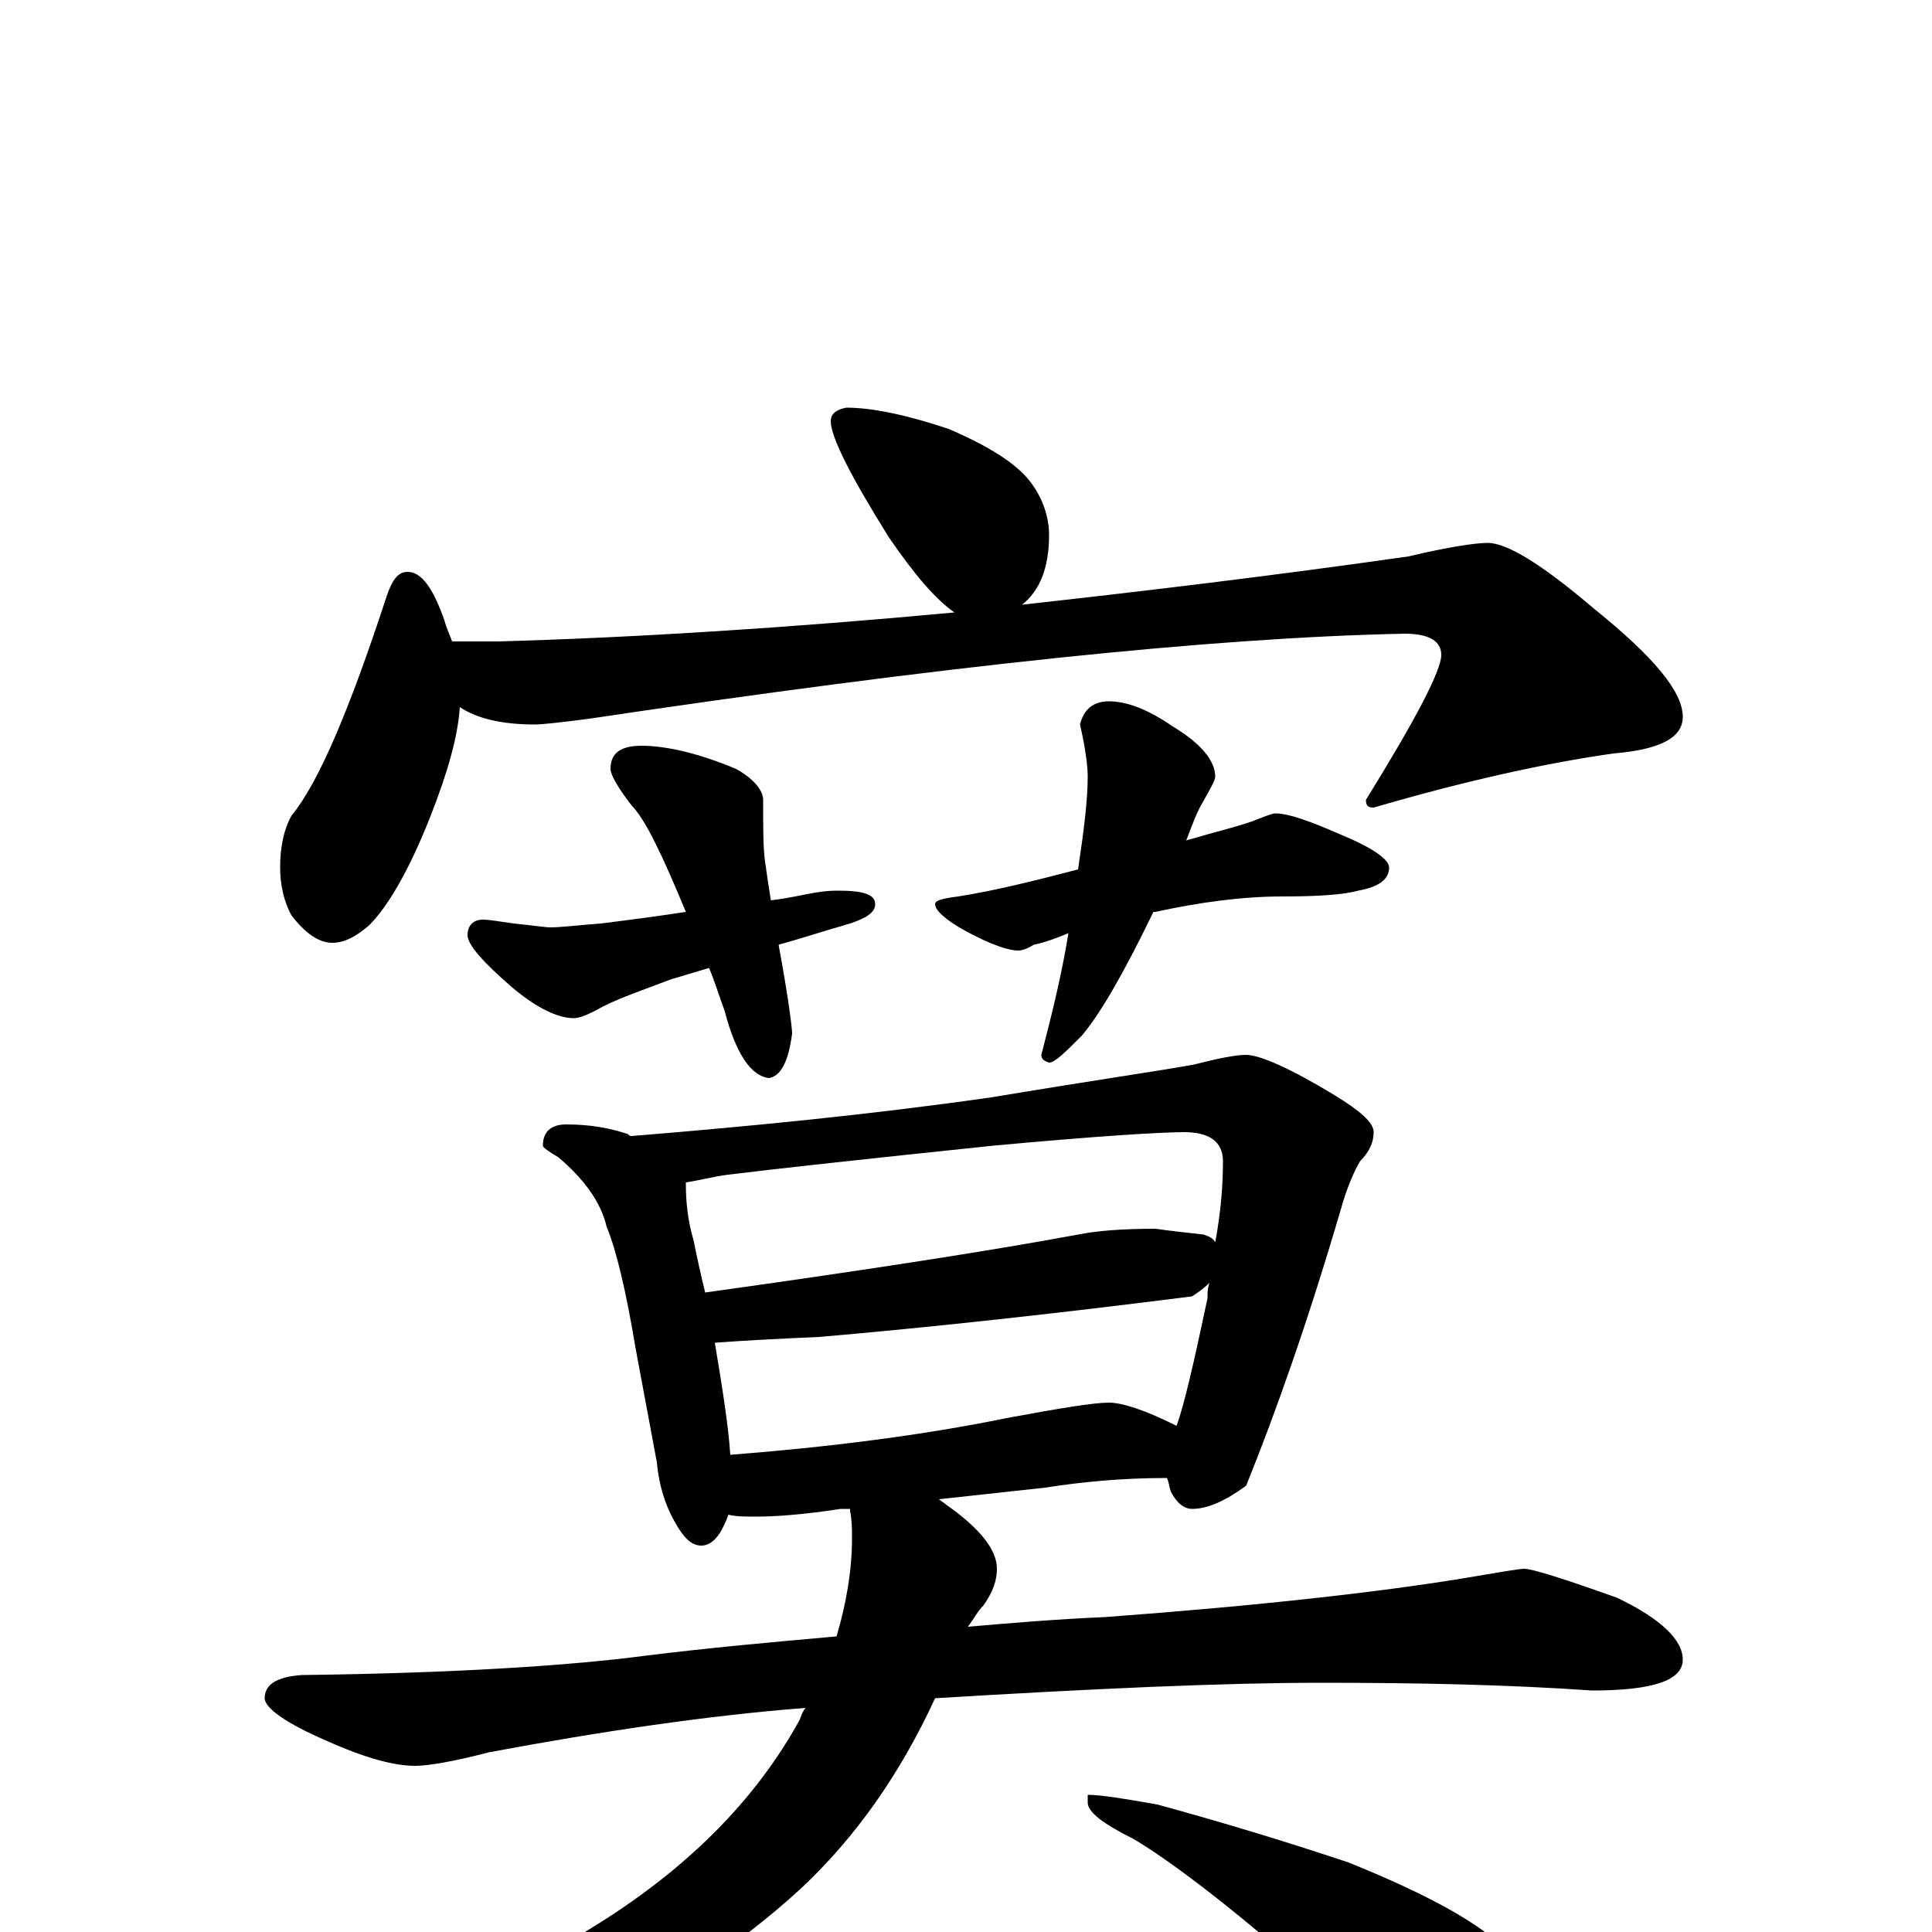 <?xml version="1.0" encoding="utf-8" ?>
<!DOCTYPE svg PUBLIC "-//W3C//DTD SVG 1.1//EN" "http://www.w3.org/Graphics/SVG/1.1/DTD/svg11.dtd">
<svg version="1.1" id="Layer_1" xmlns="http://www.w3.org/2000/svg" xmlns:xlink="http://www.w3.org/1999/xlink" x="0px" y="145px" width="1000px" height="1000px" viewBox="0 0 1000 1000" enable-background="new 0 0 1000 1000" xml:space="preserve">
<g id="Layer_1">
<path id="glyph" transform="matrix(1 0 0 -1 0 1000)" d="M438,789C452,789 470,785 491,778C512,769 526,760 533,751C540,742 543,732 543,723C543,706 538,694 529,687C592,694 659,702 729,712C750,717 764,719 770,719C780,719 798,708 825,685C856,660 871,642 871,629C871,618 859,612 835,610C800,605 759,596 711,582C708,582 707,583 707,586C733,628 746,653 746,661C746,668 740,672 727,672C627,670 486,655 305,628C290,626 280,625 277,625C260,625 247,628 238,634C237,619 232,601 223,578C212,550 201,531 191,521C184,515 178,512 172,512C165,512 158,517 151,526C147,533 145,542 145,551C145,562 147,571 151,578C165,595 181,633 200,691C203,700 206,704 211,704C218,704 224,696 230,679C231,675 233,671 234,668l24,0C329,670 408,675 494,683C484,690 473,703 460,722C440,754 430,774 430,782C430,786 433,788 438,789M332,614C345,614 362,610 381,602C390,597 395,591 395,586C395,571 395,561 396,554C397,547 398,540 399,534C408,535 416,537 422,538C428,539 432,539 434,539C447,539 453,537 453,532C453,528 449,525 440,522C426,518 414,514 403,511C408,484 410,468 410,465C408,450 404,443 398,442C389,443 381,454 375,477C372,485 370,492 367,499l-20,-6C334,488 322,484 312,479C305,475 300,473 297,473C289,473 278,478 265,489C250,502 242,511 242,516C242,521 245,524 250,524C253,524 259,523 266,522C276,521 282,520 285,520C290,520 298,521 311,522C327,524 342,526 355,528C343,557 334,576 327,583C320,592 316,599 316,602C316,610 321,614 332,614M574,637C583,637 594,633 607,624C622,615 629,606 629,598C629,596 626,591 621,582C618,576 616,570 614,565C631,570 644,573 651,576C656,578 659,579 660,579C667,579 678,575 694,568C711,561 719,555 719,551C719,545 714,541 703,539C696,537 683,536 664,536C643,536 621,533 598,528l-1,0C582,497 570,476 560,464C551,455 546,450 543,450C540,451 539,452 539,454C545,477 550,498 553,517C546,514 540,512 535,511C532,509 529,508 527,508C522,508 513,511 500,518C489,524 484,529 484,532C484,534 488,535 496,536C515,539 535,544 558,550C561,570 563,586 563,598C563,603 562,612 559,625C561,633 566,637 574,637M293,418C306,418 316,416 325,413C326,412 326,412 327,412C388,417 450,423 513,432C567,441 602,446 618,449C630,452 639,454 645,454C652,454 668,447 691,433C704,425 711,419 711,414C711,409 709,404 704,399C701,394 697,385 694,374C677,316 660,268 645,231C634,223 625,219 617,219C613,219 609,222 606,228C605,231 605,233 604,235C581,235 560,233 541,230l-55,-6C487,223 489,222 490,221C507,209 516,198 516,188C516,182 514,176 509,169C506,166 504,162 501,158C524,160 548,162 572,163C653,169 714,176 757,183C775,186 786,188 789,188C793,188 809,183 837,173C860,162 871,151 871,141C871,130 855,125 824,125C781,128 735,129 684,129C633,129 567,126 484,121C466,82 443,49 414,22C380,-9 345,-31 309,-45C272,-59 232,-66 188,-66C179,-66 170,-65 161,-63C155,-61 152,-59 152,-58C152,-56 157,-54 168,-51C219,-42 265,-24 306,2C355,32 391,68 414,110C415,113 416,115 417,116C366,112 312,104 253,93C234,88 221,86 215,86C204,86 189,90 169,99C148,108 137,116 137,121C137,128 143,132 156,133C237,134 296,138 334,143C366,147 399,150 433,153C438,170 441,187 441,204C441,208 441,213 440,218l0,1l-5,0C416,216 401,215 391,215C386,215 381,215 377,216C376,213 375,211 374,209C371,203 367,200 363,200C358,200 354,204 350,211C344,221 341,232 340,243l-11,59C324,332 319,353 314,365C311,378 302,390 289,401C284,404 281,406 281,407C281,414 285,418 293,418M378,247C429,251 477,257 521,266C548,271 566,274 574,274C581,274 593,270 609,262C613,273 618,295 625,328C625,331 625,333 626,336C623,333 620,331 617,329C546,320 482,313 424,308C401,307 383,306 370,305C374,281 377,262 378,247M365,331C451,343 515,353 558,361C568,363 581,364 598,364C605,363 614,362 623,361C626,360 628,359 629,357C632,373 633,387 633,399C633,409 626,414 613,414C601,414 568,412 514,407C447,400 401,395 377,392C369,391 362,389 355,388l0,-1C355,378 356,368 359,358C361,348 363,339 365,331M563,71C570,71 582,69 599,66C632,57 665,47 698,36C740,19 767,4 780,-10C791,-23 797,-36 797,-50C797,-57 795,-65 792,-72C788,-79 783,-82 777,-82C772,-82 763,-79 750,-73C731,-65 707,-48 676,-21C637,13 607,36 587,48C571,56 563,62 563,67z"/>
</g>
</svg>
